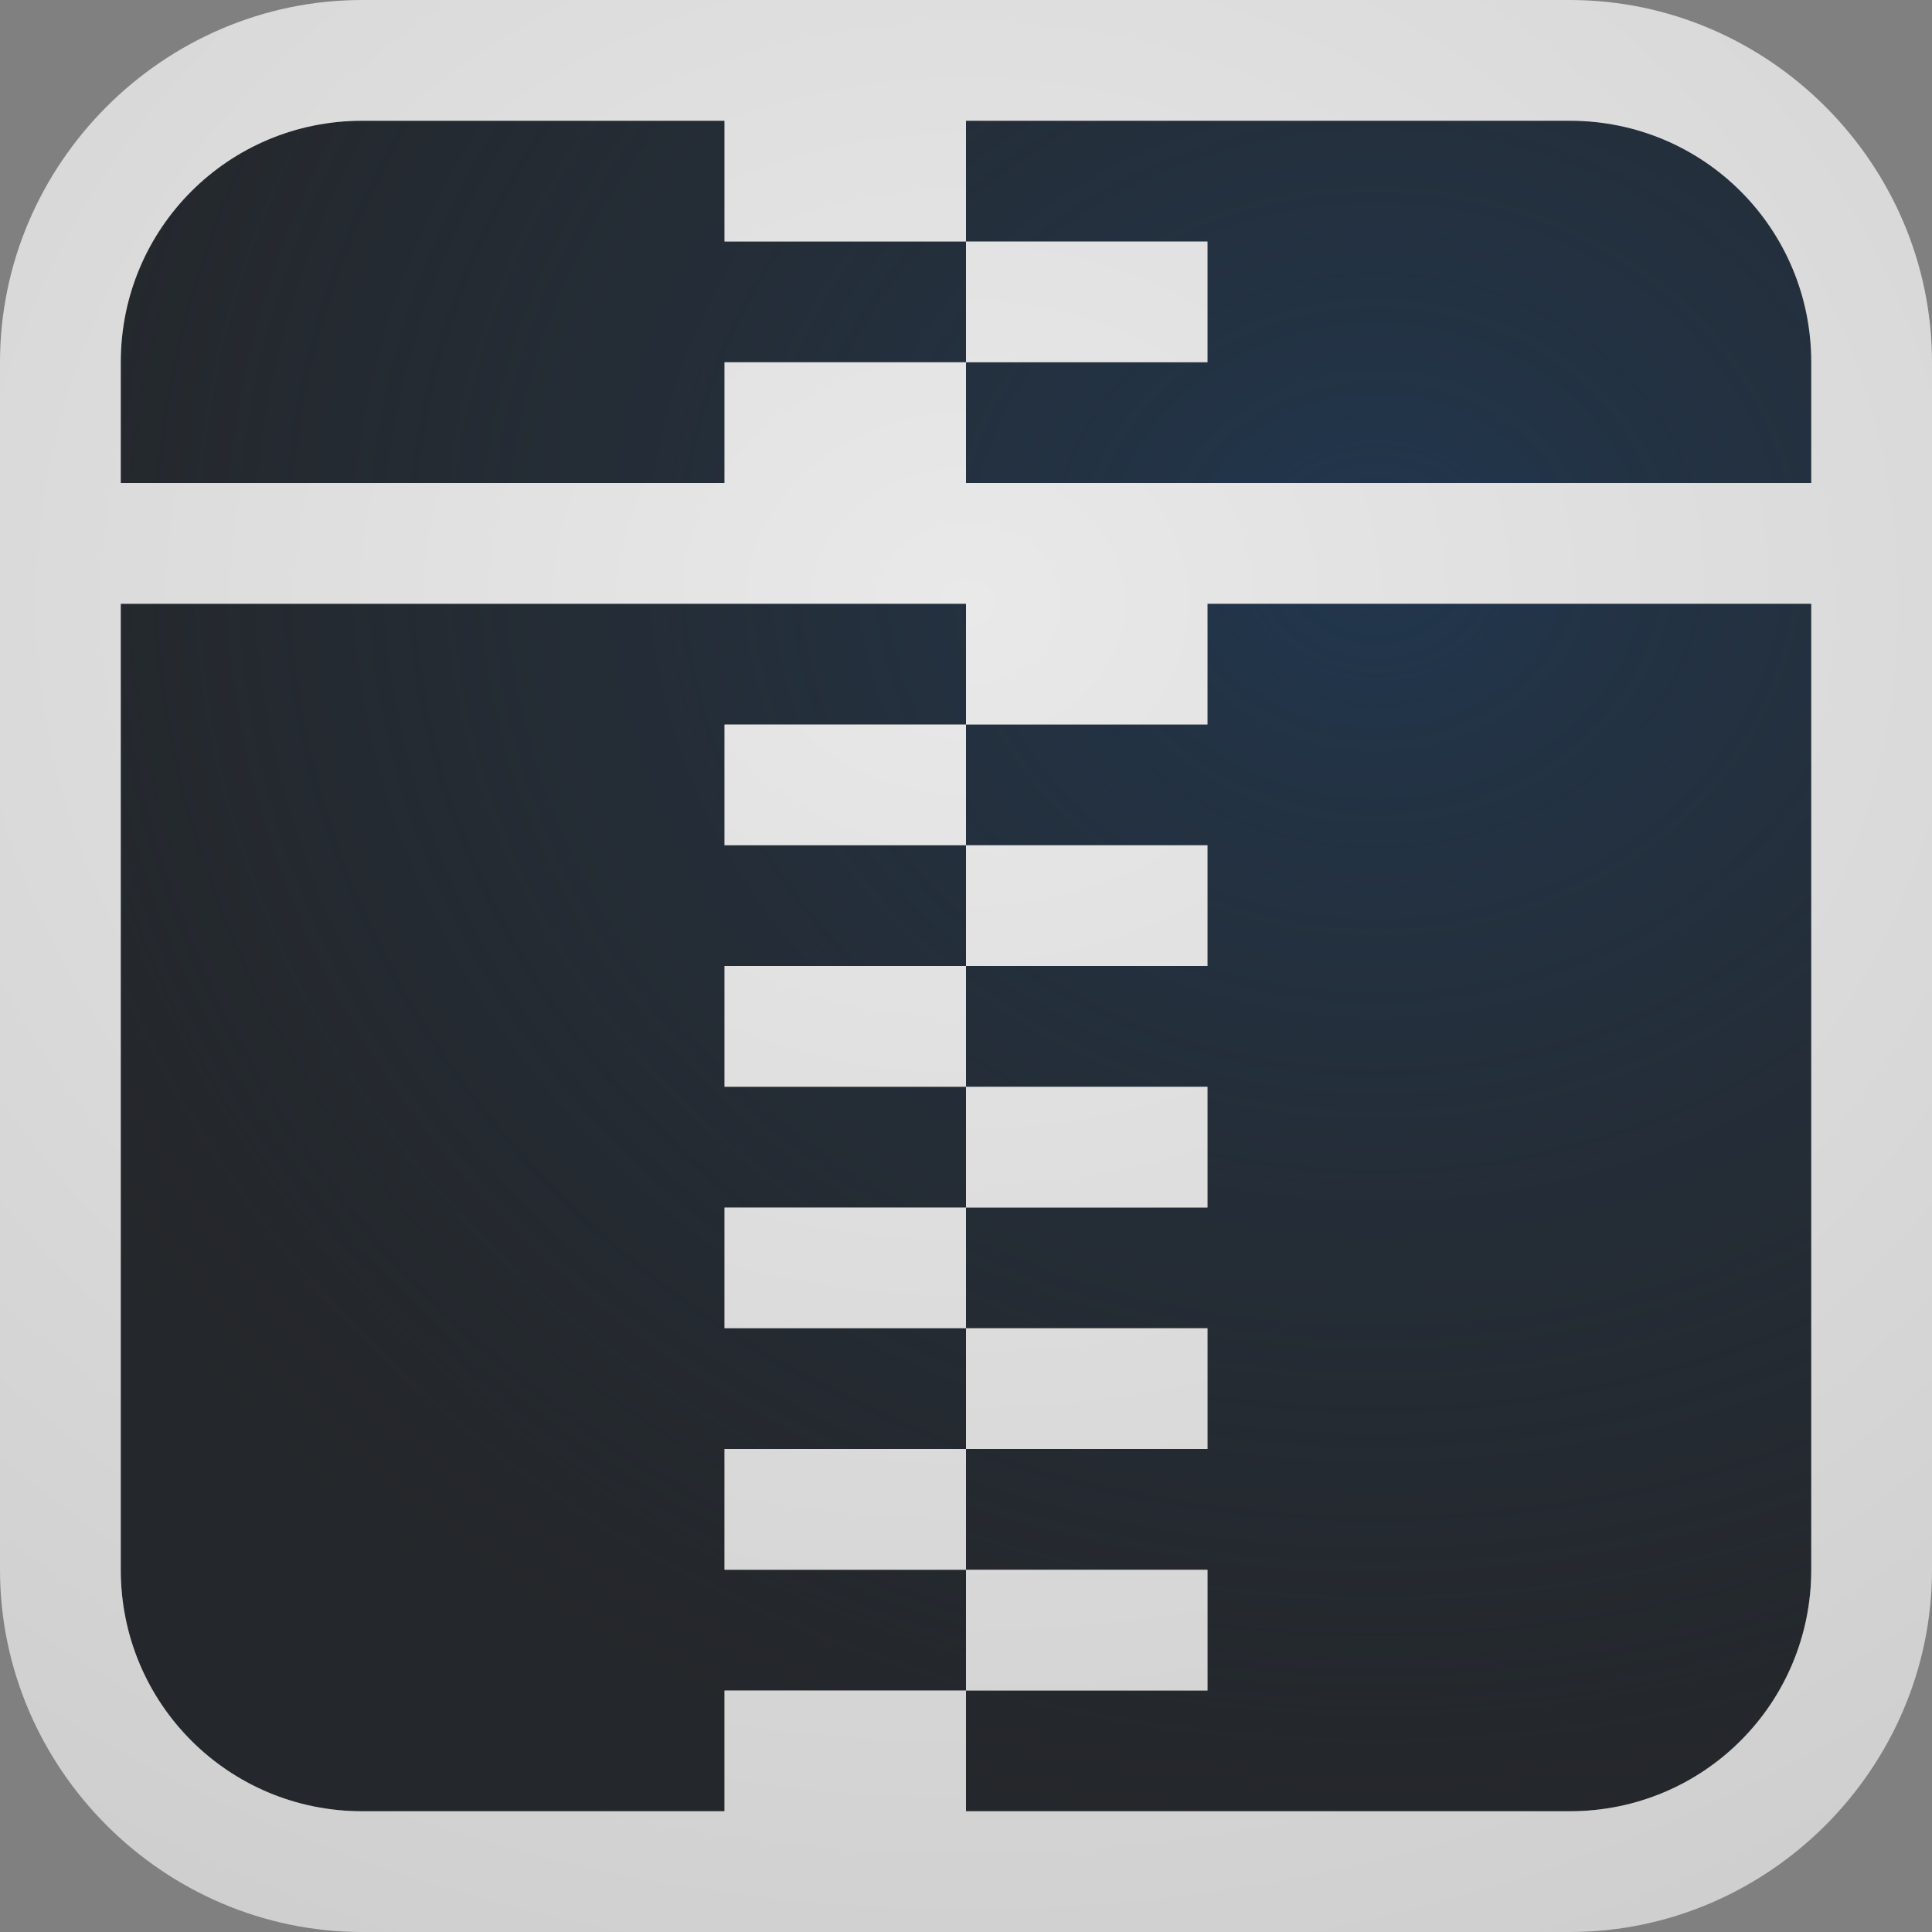 <?xml version="1.0" encoding="UTF-8"?>
<!-- Created with Inkscape (http://www.inkscape.org/) -->
<svg width="16" height="16" version="1.1" xmlns="http://www.w3.org/2000/svg" xmlns:cc="http://creativecommons.org/ns#" xmlns:dc="http://purl.org/dc/elements/1.1/" xmlns:rdf="http://www.w3.org/1999/02/22-rdf-syntax-ns#">
	<rect width="100%" height="100%" fill="#808080" stroke="none"/>
	<defs>
		<radialGradient id="b" cx="-9356.7" cy="5054.1" r="9" gradientTransform="matrix(1.378 0 0 1.211 12905 -6115.9)" gradientUnits="userSpaceOnUse">
			<stop stop-color="#213851" stop-opacity=".906" offset="0"/>
			<stop stop-color="#27303a" stop-opacity="0" offset="1"/>
		</radialGradient>
		<radialGradient id="a" cx="34.118" cy="13.139" r="9.071" gradientTransform="matrix(1.654 0 0 1.427 -48.42 -13.755)" gradientUnits="userSpaceOnUse">
			<stop stop-color="#ffffff" stop-opacity=".825" offset="0"/>
			<stop stop-color="#ffffff" stop-opacity=".605" offset="1"/>
		</radialGradient>
	</defs>
	<path d="m3 1c-1.108 0-2 0.892-2 2v1h5v-1h2v-1h-2v-1zm5 1h2v1h-2v1h7v-1c0-1.108-0.892-2-2-2h-5zm-7 3v8c0 1.108 0.892 2 2 2h3v-1h2v-1h-2v-1h2v-1h-2v-1h2v-1h-2v-1h2v-1h-2v-1h2v-1zm7 1v1h2v1h-2v1h2v1h-2v1h2v1h-2v1h2v1h-2v1h5c1.108 0 2-0.892 2-2v-8h-5v1z" color="#000000" fill="#090d11" fill-opacity=".766" style="paint-order:normal"/>
	<path d="m3 1c-1.108 0-2 0.892-2 2v1h5v-1h2v-1h-2v-1zm5 1h2v1h-2v1h7v-1c0-1.108-0.892-2-2-2h-5zm-7 3v8c0 1.108 0.892 2 2 2h3v-1h2v-1h-2v-1h2v-1h-2v-1h2v-1h-2v-1h2v-1h-2v-1h2v-1zm7 1v1h2v1h-2v1h2v1h-2v1h2v1h-2v1h2v1h-2v1h5c1.108 0 2-0.892 2-2v-8h-5v1z" color="#000000" fill="url(#b)" style="font-variant-east_asian:normal;paint-order:normal"/>
	<path d="m3 0c-1.645 0-3 1.355-3 3v1 1 8c0 1.645 1.355 3 3 3h4 6c1.645 0 3-1.355 3-3v-8-1-1c0-1.645-1.355-3-3-3h-6-4zm0 1h3v1h2v-1h5c1.108 0 2 0.892 2 2v1h-7v-1h-2v1h-5v-1c0-1.108 0.892-2 2-2zm5 2h2v-1h-2v1zm-7 2h7v1h2v-1h5v8c0 1.108-0.892 2-2 2h-5v-1h-2v1h-3c-1.108 0-2-0.892-2-2v-8zm7 9h2v-1h-2v1zm0-1v-1h-2v1h2zm0-1h2v-1h-2v1zm0-1v-1h-2v1h2zm0-1h2v-1h-2v1zm0-1v-1h-2v1h2zm0-1h2v-1h-2v1zm0-1v-1h-2v1h2z" color="#000000" color-rendering="auto" dominant-baseline="auto" fill="url(#a)" image-rendering="auto" shape-rendering="auto" solid-color="#000000" style="font-feature-settings:normal;font-variant-alternates:normal;font-variant-caps:normal;font-variant-east_asian:normal;font-variant-ligatures:normal;font-variant-numeric:normal;font-variant-position:normal;isolation:auto;mix-blend-mode:normal;paint-order:normal;shape-padding:0;text-decoration-color:#000000;text-decoration-line:none;text-decoration-style:solid;text-indent:0;text-orientation:mixed;text-transform:none;white-space:normal"/>
</svg>
